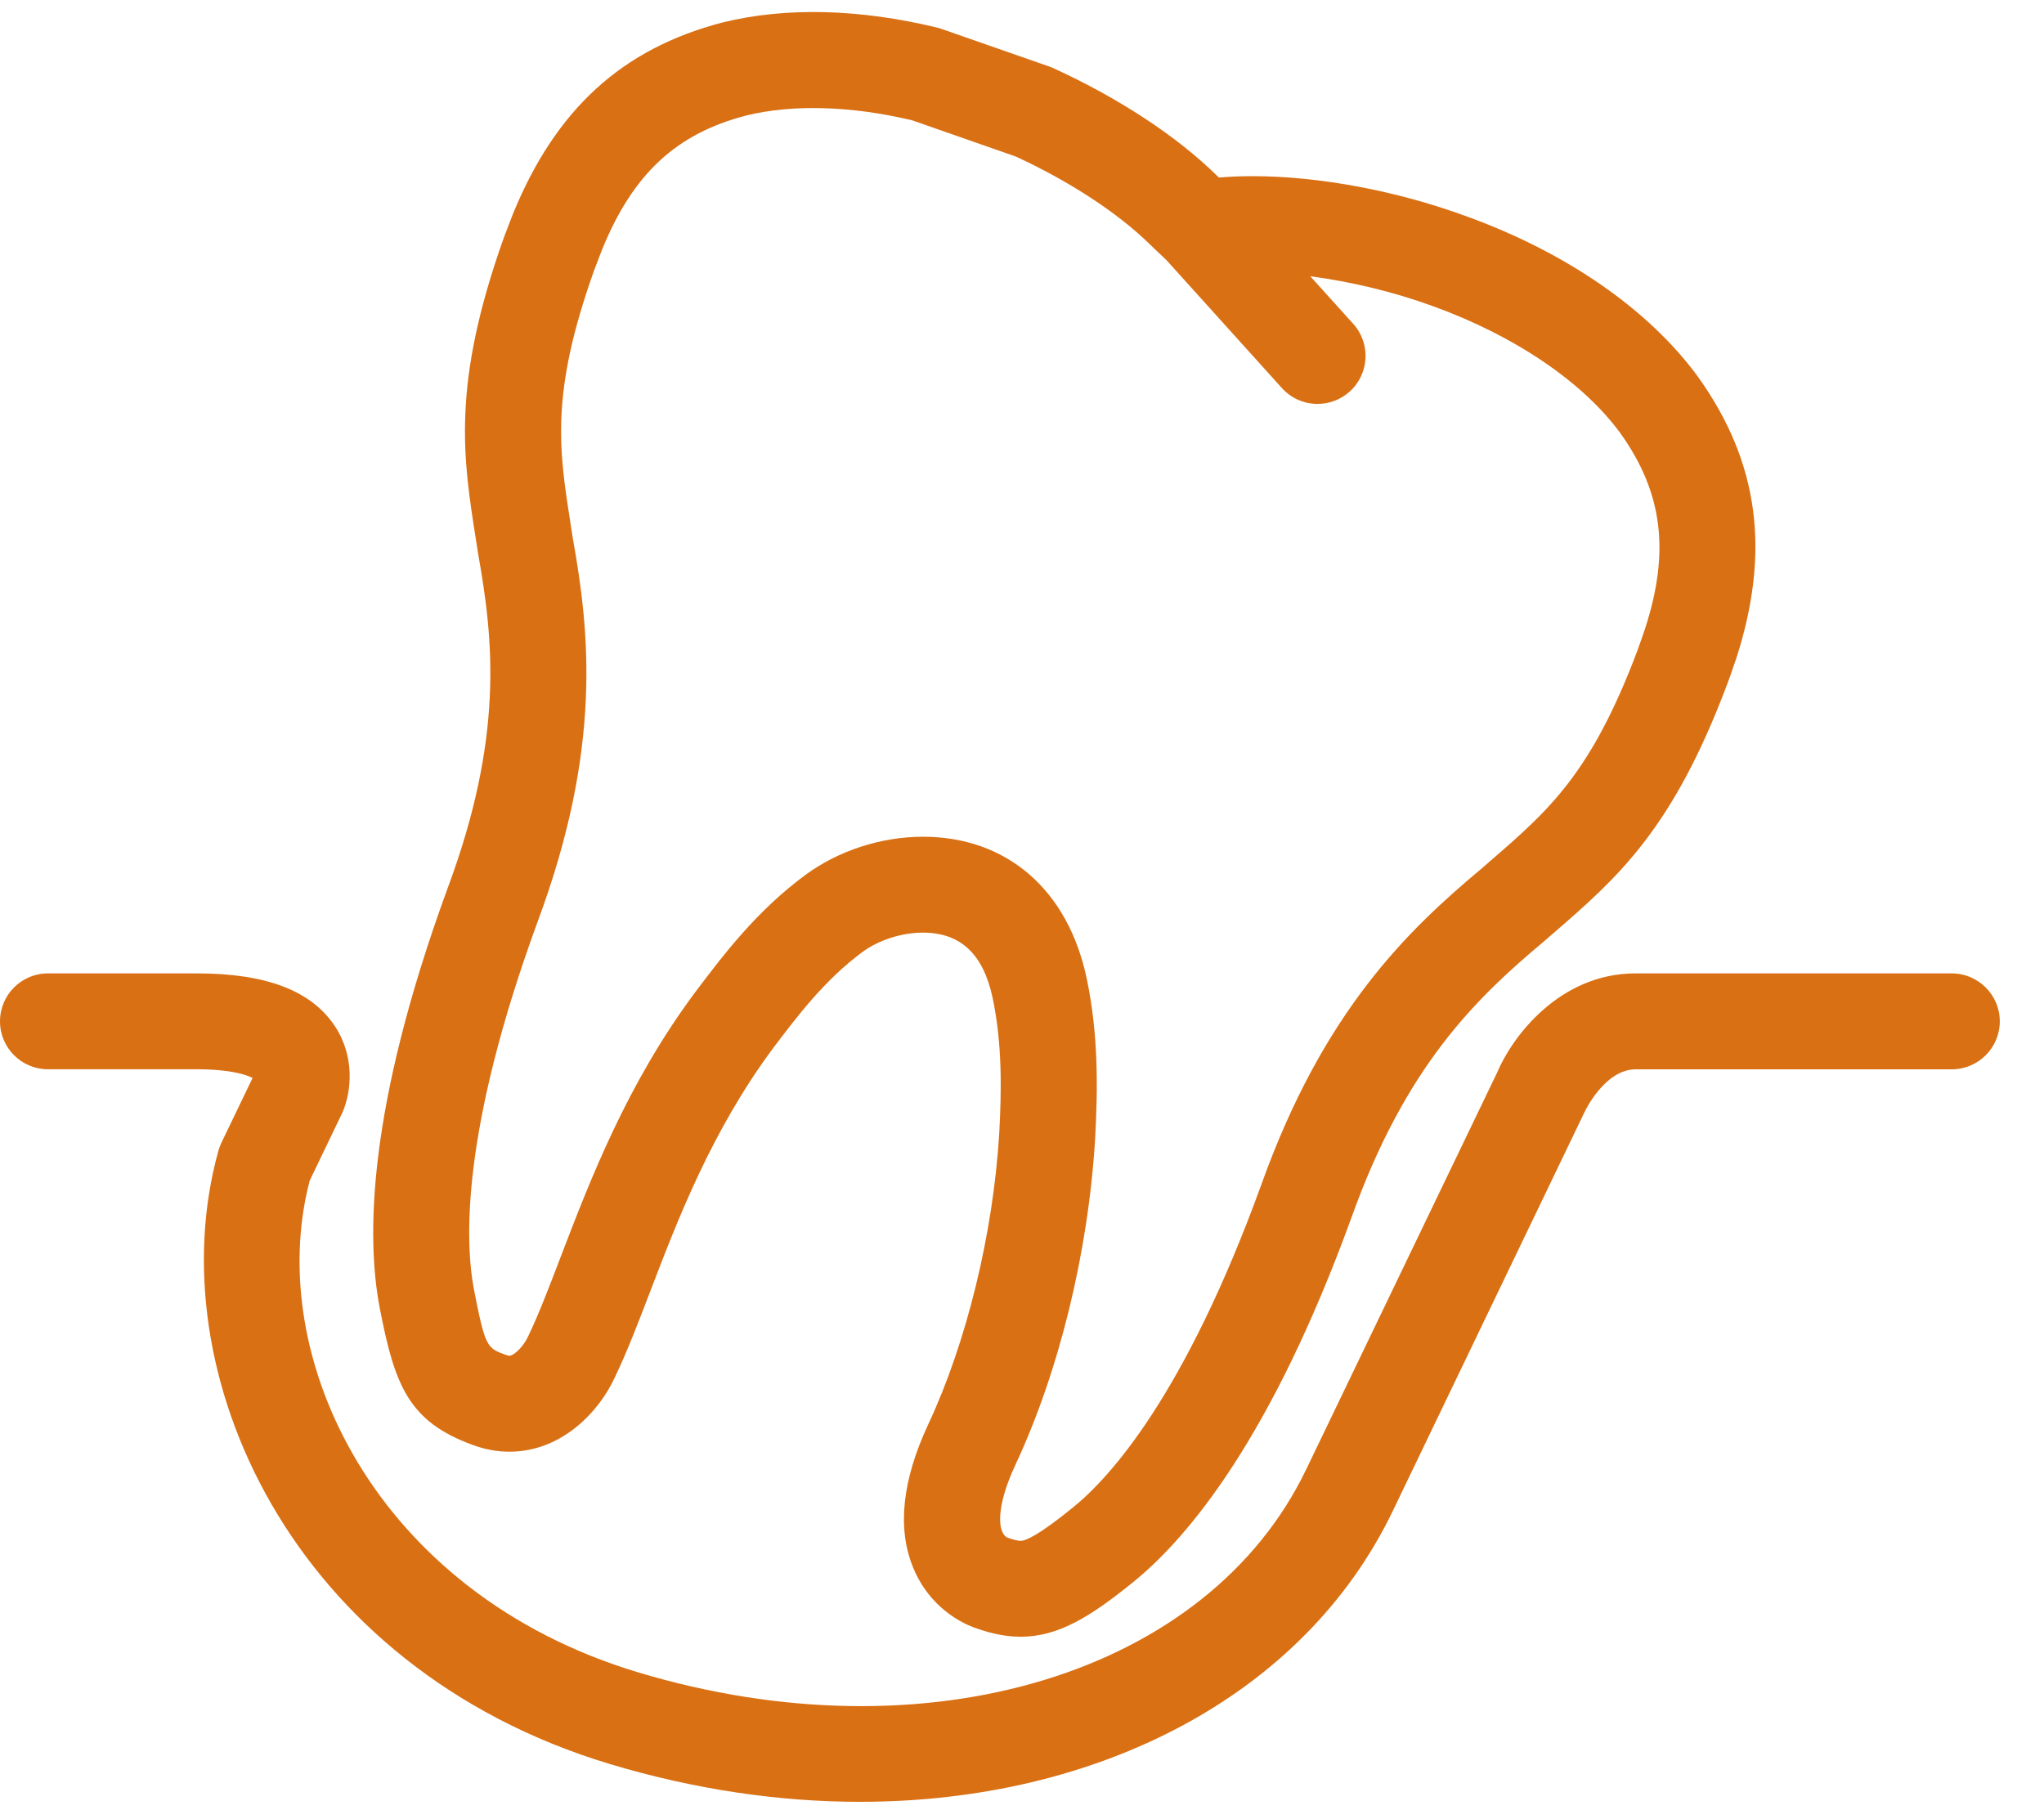 <svg width="35" height="31" viewBox="0 0 35 31" fill="none" xmlns="http://www.w3.org/2000/svg">
<path d="M8.104 24.748C8.307 24.822 8.515 24.86 8.722 24.86C9.624 24.86 10.262 24.167 10.527 23.589C10.734 23.158 10.93 22.648 11.136 22.11C11.603 20.89 12.184 19.372 13.229 17.962C13.647 17.408 14.122 16.78 14.765 16.305C15.044 16.098 15.442 15.971 15.802 15.971C16.449 15.971 16.84 16.339 16.999 17.098C17.163 17.883 17.15 18.677 17.11 19.411C17.006 21.126 16.552 22.988 15.893 24.395C15.448 25.35 15.36 26.173 15.635 26.842C15.919 27.54 16.488 27.799 16.666 27.866C16.875 27.942 17.156 28.029 17.475 28.029C18.124 28.029 18.675 27.684 19.409 27.089C20.358 26.318 21.773 24.612 23.14 20.855C24.068 18.256 25.272 17.097 26.438 16.121L26.597 15.983C27.694 15.032 28.642 14.211 29.582 11.698C29.613 11.618 29.642 11.534 29.671 11.447L29.728 11.284C30.322 9.449 30.119 7.92 29.085 6.466C28.244 5.308 26.828 4.325 25.104 3.702C23.914 3.266 22.584 3.017 21.453 3.017C21.268 3.017 21.091 3.023 20.932 3.036L20.872 3.04L20.838 3.008C20.153 2.334 19.161 1.682 18.045 1.171C18.023 1.16 17.998 1.15 17.975 1.142L16.121 0.495C16.095 0.486 16.07 0.478 16.044 0.472C14.721 0.152 13.453 0.117 12.368 0.386C10.649 0.835 9.51 1.874 8.777 3.679L8.626 4.073C7.731 6.59 7.926 7.826 8.152 9.257L8.189 9.494C8.452 10.97 8.629 12.626 7.66 15.224C6.288 18.976 6.272 21.192 6.501 22.393C6.759 23.72 6.989 24.344 8.104 24.748ZM9.202 15.794C10.313 12.814 10.097 10.832 9.81 9.226L9.775 9.003C9.569 7.694 9.42 6.748 10.171 4.636L10.308 4.278C10.836 2.98 11.576 2.291 12.774 1.979C13.567 1.783 14.569 1.811 15.618 2.06L17.395 2.681C18.314 3.105 19.146 3.649 19.692 4.187L19.976 4.457L21.95 6.645C22.113 6.826 22.337 6.917 22.561 6.917C22.757 6.917 22.954 6.847 23.111 6.706C23.448 6.402 23.476 5.883 23.172 5.546L22.436 4.731C23.128 4.822 23.861 4.996 24.542 5.245C25.943 5.752 27.114 6.549 27.751 7.425C28.472 8.441 28.596 9.444 28.171 10.76L28.119 10.912C28.092 10.987 28.067 11.061 28.043 11.127C27.249 13.244 26.524 13.873 25.521 14.742L25.372 14.872C24.103 15.933 22.659 17.315 21.594 20.298C20.293 23.878 19.018 25.292 18.374 25.814C17.791 26.288 17.564 26.387 17.477 26.387C17.429 26.387 17.348 26.366 17.25 26.332C17.071 26.243 17.059 25.788 17.385 25.09C18.136 23.483 18.634 21.449 18.752 19.504C18.798 18.653 18.812 17.732 18.609 16.761C18.29 15.239 17.241 14.329 15.803 14.329C15.089 14.329 14.355 14.567 13.79 14.984C12.954 15.6 12.38 16.362 11.918 16.973C11.917 16.976 11.889 17.011 11.888 17.013C10.73 18.576 10.105 20.209 9.601 21.523C9.399 22.051 9.225 22.508 9.04 22.892C8.961 23.064 8.797 23.217 8.723 23.217C8.71 23.217 8.691 23.213 8.668 23.205C8.336 23.085 8.31 23.075 8.116 22.084C7.96 21.27 7.895 19.37 9.202 15.794Z" fill="#D97014"/>
<path d="M4.325 18.46L3.788 19.576C3.768 19.62 3.751 19.666 3.738 19.713C2.695 23.477 4.965 28.561 10.45 30.211C11.901 30.646 13.345 30.856 14.726 30.856C18.801 30.855 22.329 29.037 23.849 25.875L27.134 19.041C27.138 19.034 27.475 18.312 28.009 18.312H33.42C33.874 18.312 34.243 17.944 34.243 17.491C34.243 17.038 33.874 16.669 33.42 16.669H28.008C26.699 16.669 25.891 17.76 25.636 18.367L22.366 25.164C20.684 28.666 15.872 30.127 10.924 28.638C6.423 27.284 4.513 23.232 5.303 20.218L5.864 19.051C6.018 18.698 6.079 18.099 5.739 17.58C5.338 16.967 4.562 16.669 3.369 16.669H0.821C0.368 16.669 0 17.037 0 17.491C0 17.944 0.368 18.311 0.821 18.311H3.369C3.967 18.312 4.229 18.41 4.325 18.46Z" fill="#D97014"/>
</svg>

